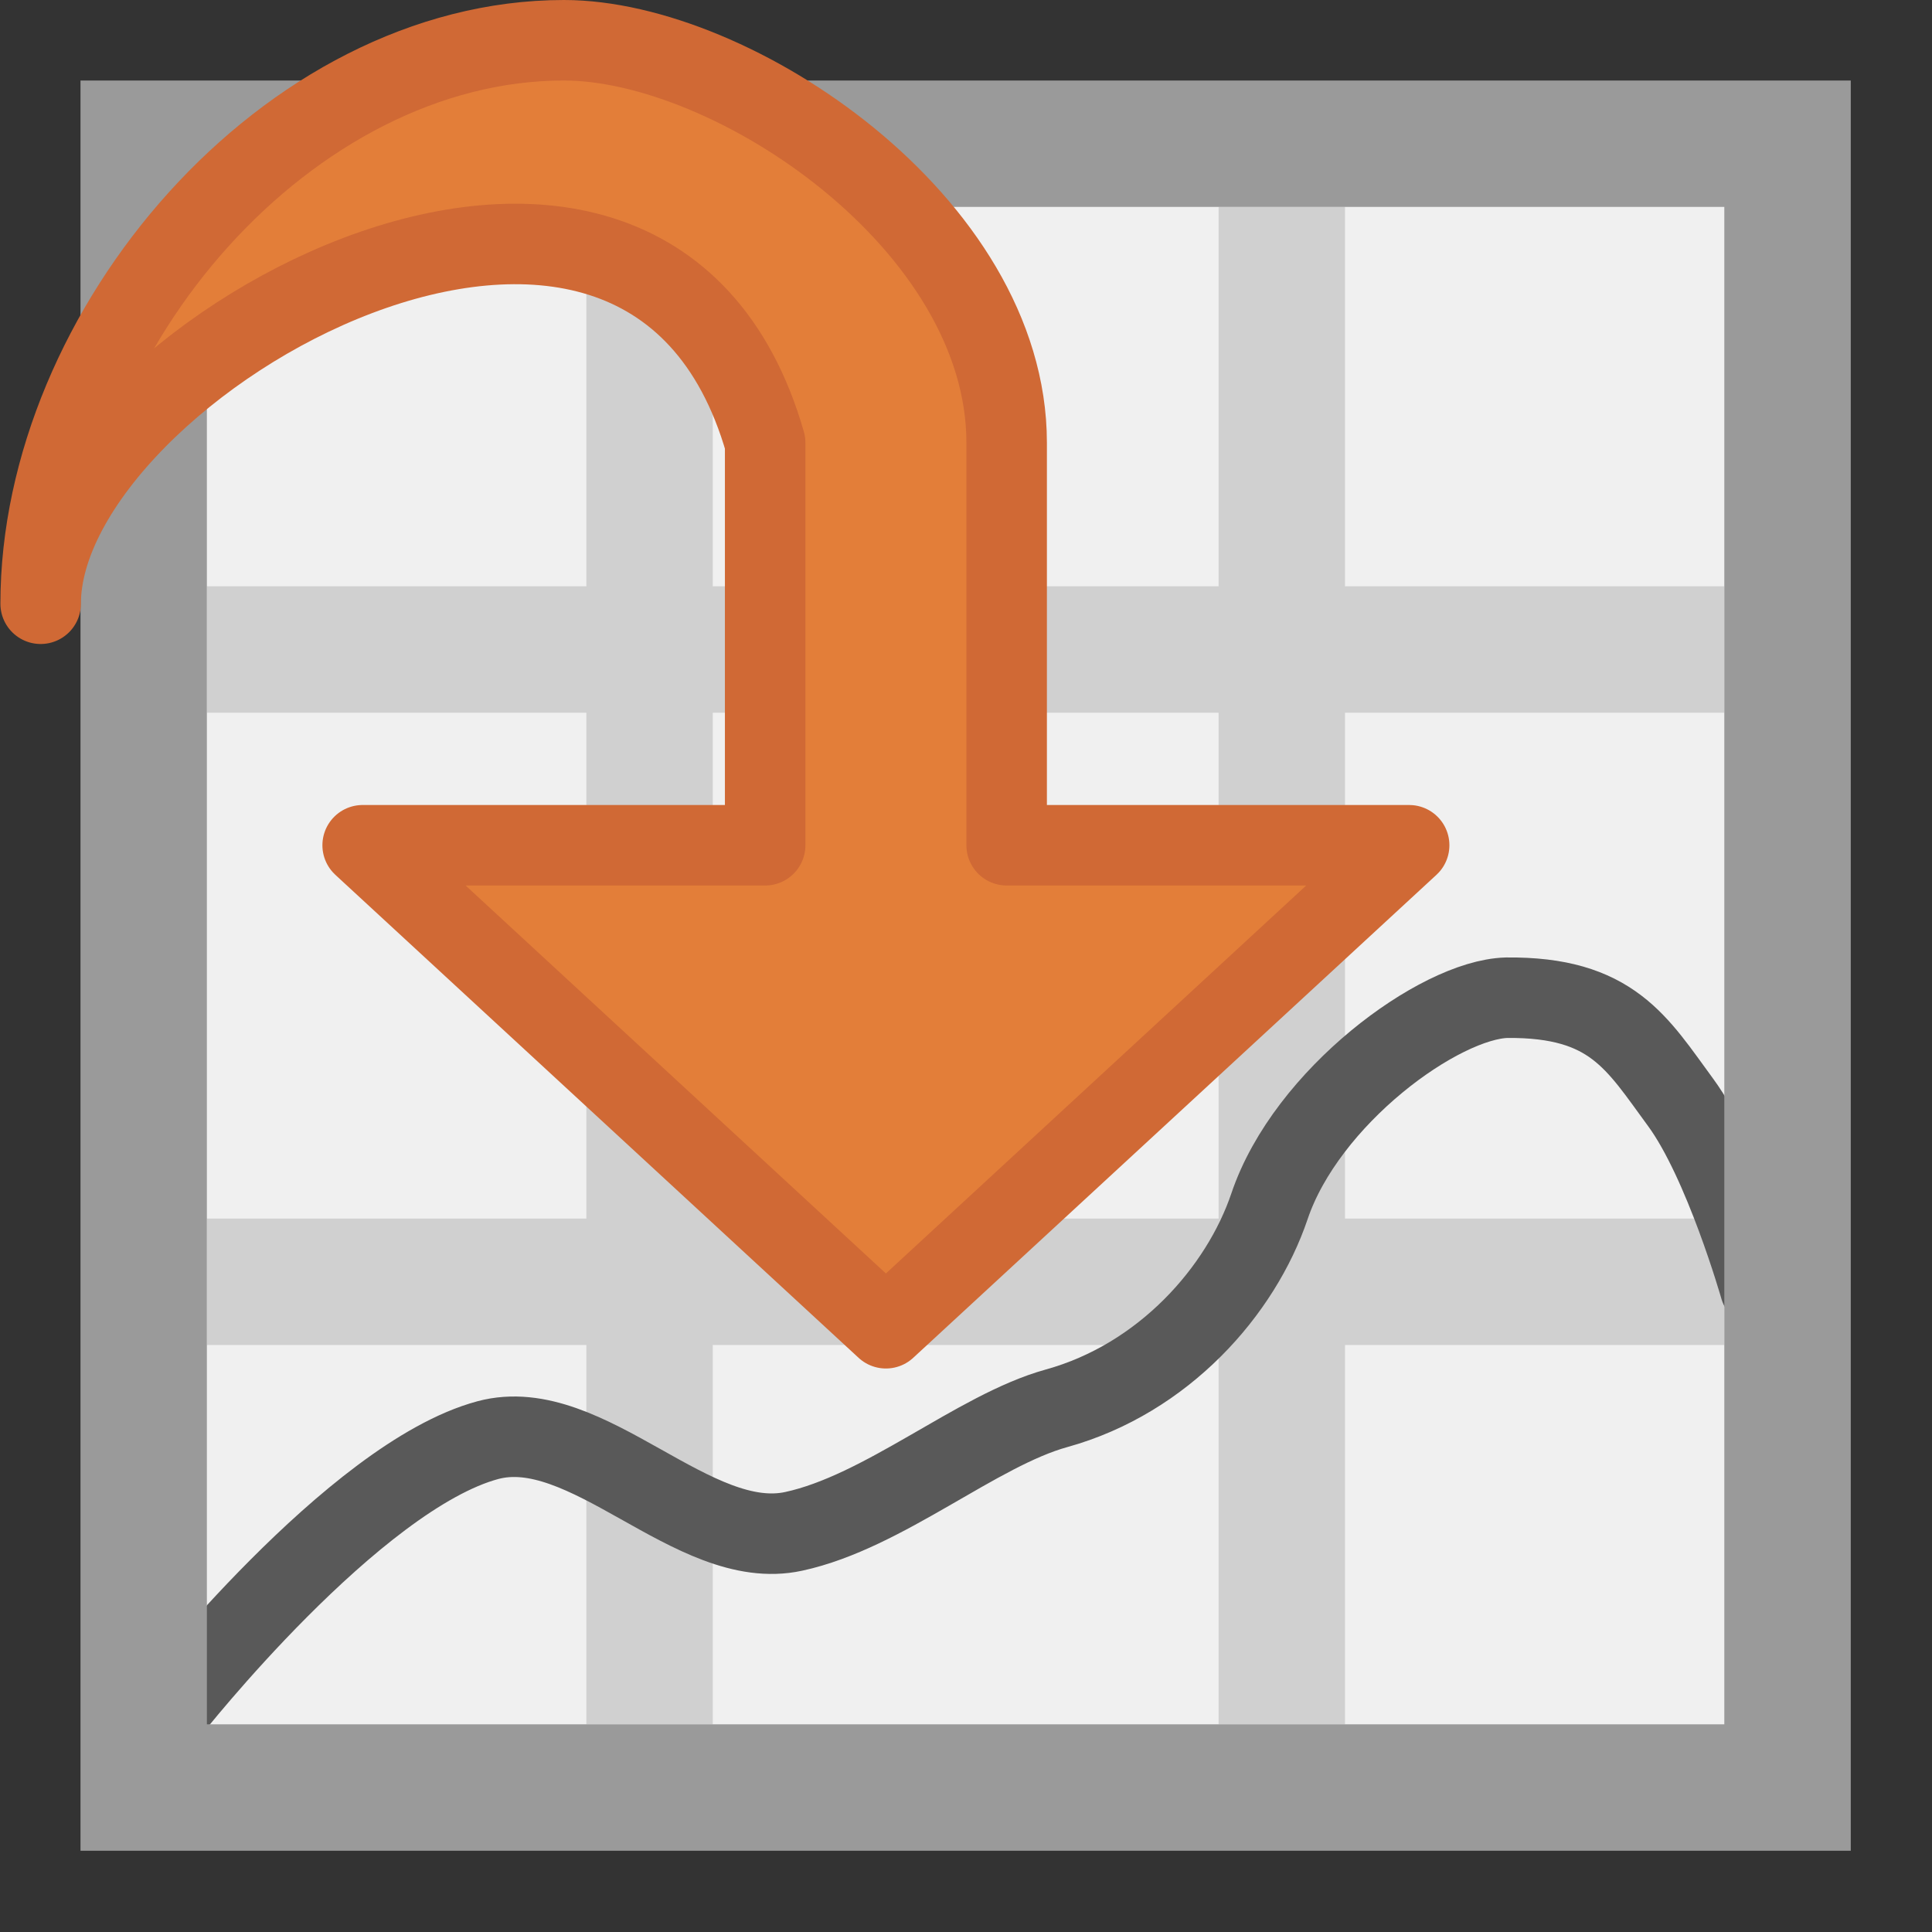 <svg xmlns="http://www.w3.org/2000/svg" width="24" height="24"><rect width="100%" height="100%" fill="#333333" stroke="none"/><path fill="#f0f0f0" d="M1.785 1.785h20.421v20.421H1.786Z" style="stroke:none;stroke-width:1"/><path d="M2.57 7.283h18.85v1.571H2.57Zm0 7.854h18.85v1.571H2.57Z" style="fill:#d0d0d0;fill-opacity:1;stroke-width:2;stroke-linecap:round;stroke-linejoin:round;stroke-opacity:.207"/><path d="M8.854 2.57v18.85h-1.57V2.57Zm7.854 0v18.85h-1.57V2.57Z" style="fill:#d0d0d0;fill-opacity:1;stroke-width:2;stroke-linecap:round;stroke-linejoin:round;stroke-opacity:.207"/><path d="M2.115 21.236s2.28-2.898 3.945-3.346c1.233-.331 2.552 1.405 3.8 1.133 1.12-.242 2.274-1.254 3.263-1.528 1.334-.369 2.292-1.46 2.647-2.51.459-1.361 2.111-2.567 2.945-2.591 1.311-.013 1.62.563 2.162 1.3.542.738.987 2.3.987 2.3" style="fill:none;fill-opacity:1;stroke:#595959;stroke-width:1;stroke-linecap:round;stroke-linejoin:round;stroke-dasharray:none;stroke-opacity:1"/><path d="M1 1v21.991h21.991V1Zm1.57 1.57h18.85v18.85H2.57Z" style="color:#000;fill:#9a9a9a;stroke-width:1;-inkscape-stroke:none"/><path fill="#e37e39" fill-rule="evenodd" d="m17.5 10.5-6.5 6-6.5-6h5v-5C8 .751.5 4.53.5 7.5c0-3.408 2.324-7 6.5-7 2.104 0 5.5 1.882 5.5 5v5z"/><path fill="none" stroke="#d06935" stroke-linejoin="round" d="m17.505 10.5-6.5 6-6.5-6h5v-5c-1.5-5.235-9-.97-9 2 0-3.408 3.074-7 6.5-7 2.104 0 5.5 2.276 5.5 5v5z"/></svg>